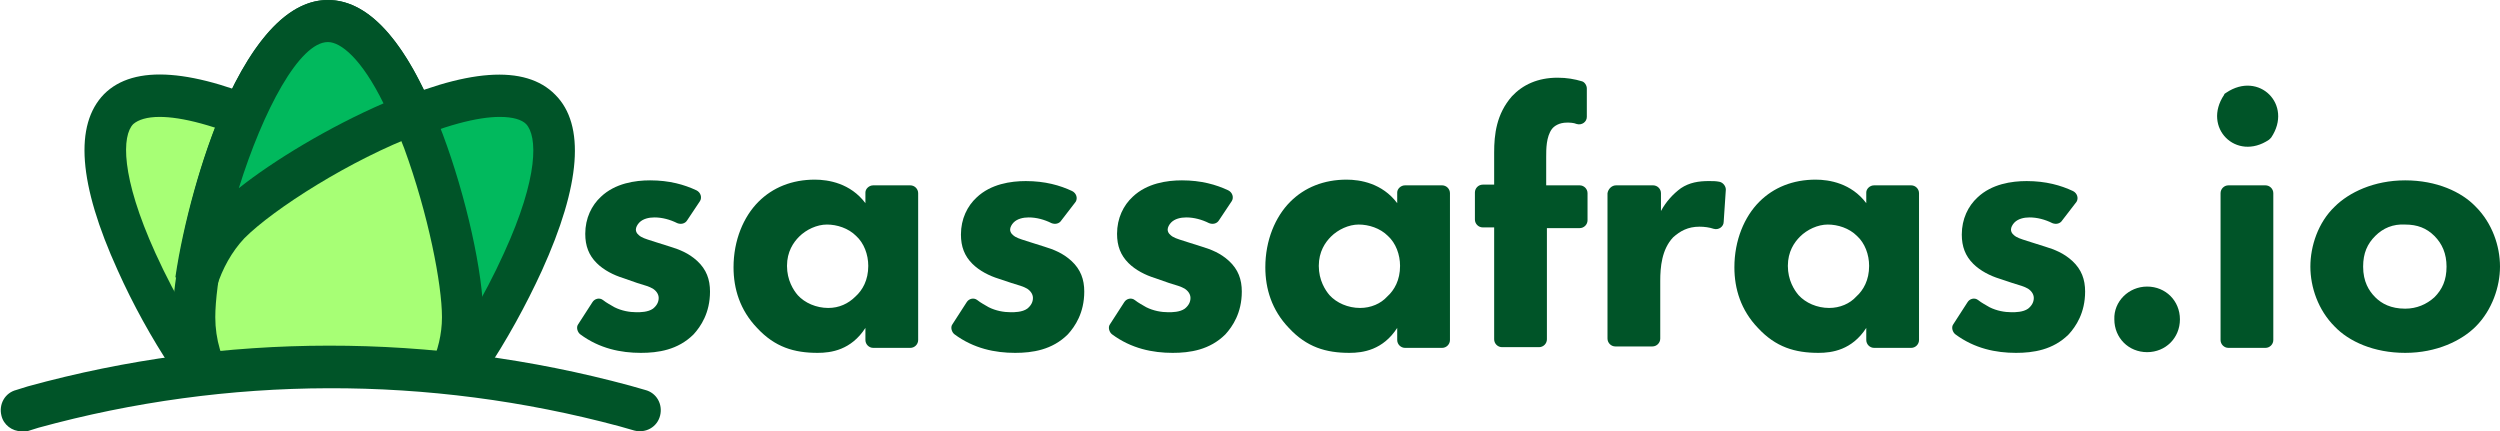 <?xml version="1.0" encoding="utf-8"?>
<!-- Generator: Adobe Illustrator 19.0.0, SVG Export Plug-In . SVG Version: 6.00 Build 0)  -->
<!DOCTYPE svg PUBLIC "-//W3C//DTD SVG 1.1//EN" "http://www.w3.org/Graphics/SVG/1.1/DTD/svg11.dtd">
<svg version="1.1" id="Layer_1" xmlns="http://www.w3.org/2000/svg" xmlns:xlink="http://www.w3.org/1999/xlink" x="0px" y="0px"
	 viewBox="0 0 350.7 60.5" style="enable-background:new 0 0 350.7 60.5;" xml:space="preserve">
<style type="text/css">
	.st0{fill:#005428;}
	.st1{fill:#A7FF75;}
	.st2{fill:#01B95D;}
</style>
<g>
	<g>
		<g>
			<path class="st0" d="M96.4,30.9c-0.3,0.5-0.9,0.6-1.4,0.4c-1-0.5-2.1-0.8-3.2-0.8c-0.8,0-1.6,0.2-2.1,0.7c-0.3,0.3-0.5,0.7-0.5,1
				c0,0.5,0.4,0.8,0.7,1c0.5,0.3,1.3,0.5,2.2,0.8l1.9,0.6c1.3,0.4,2.6,0.9,3.8,2c1.3,1.2,1.8,2.6,1.8,4.3c0,3-1.3,4.9-2.3,6
				c-2.2,2.2-5,2.6-7.4,2.6c-2.8,0-5.8-0.6-8.5-2.6c-0.4-0.3-0.6-1-0.3-1.4l2-3.1c0.3-0.5,1-0.7,1.5-0.3c0.5,0.4,1.1,0.7,1.6,1
				c1,0.5,2.1,0.7,3.1,0.7c0.5,0,1.6,0,2.3-0.5c0.5-0.4,0.8-0.9,0.8-1.5c0-0.4-0.2-0.9-0.8-1.3c-0.5-0.3-1.2-0.5-2.2-0.8L87.4,39
				c-1.3-0.4-2.7-1.1-3.7-2.1c-1.1-1.1-1.6-2.4-1.6-4.1c0-2.2,0.9-4,2.2-5.2c2-1.9,4.8-2.3,6.9-2.3c2.7,0,4.8,0.6,6.5,1.4
				c0.6,0.3,0.8,1,0.5,1.5L96.4,30.9z"/>
			<path class="st0" d="M122.5,26h5.2c0.6,0,1.1,0.5,1.1,1.1v20.6c0,0.6-0.5,1.1-1.1,1.1h-5.2c-0.6,0-1.1-0.5-1.1-1.1v-1.7
				c-2,3.1-4.8,3.5-6.7,3.5c-3.3,0-6-0.8-8.5-3.5c-2.4-2.5-3.3-5.5-3.3-8.5c0-3.8,1.4-7.1,3.5-9.2c2-2,4.7-3.1,7.9-3.1
				c1.9,0,5,0.5,7.1,3.3v-1.5C121.4,26.5,121.9,26,122.5,26z M112.1,33.2c-0.8,0.8-1.7,2.1-1.7,4.1s0.9,3.4,1.5,4.1
				c1,1.1,2.6,1.8,4.3,1.8c1.5,0,2.8-0.6,3.8-1.6c1-0.9,1.8-2.3,1.8-4.3c0-1.6-0.6-3.2-1.7-4.2c-1.1-1.1-2.7-1.6-4.1-1.6
				C114.6,31.5,113.1,32.2,112.1,33.2z"/>
			<path class="st0" d="M148.9,30.9c-0.3,0.5-0.9,0.6-1.4,0.4c-1-0.5-2.1-0.8-3.2-0.8c-0.8,0-1.6,0.2-2.1,0.7
				c-0.3,0.3-0.5,0.7-0.5,1c0,0.5,0.4,0.8,0.7,1c0.5,0.3,1.3,0.5,2.2,0.8l1.9,0.6c1.3,0.4,2.6,0.9,3.8,2c1.3,1.2,1.8,2.6,1.8,4.3
				c0,3-1.3,4.9-2.3,6c-2.2,2.2-5,2.6-7.4,2.6c-2.8,0-5.8-0.6-8.5-2.6c-0.4-0.3-0.6-1-0.3-1.4l2-3.1c0.3-0.5,1-0.7,1.5-0.3
				c0.5,0.4,1.1,0.7,1.6,1c1,0.5,2.1,0.7,3.1,0.7c0.5,0,1.6,0,2.3-0.5c0.5-0.4,0.8-0.9,0.8-1.5c0-0.4-0.2-0.9-0.8-1.3
				c-0.5-0.3-1.2-0.5-2.2-0.8l-1.8-0.6c-1.3-0.4-2.7-1.1-3.7-2.1c-1.1-1.1-1.6-2.4-1.6-4.1c0-2.2,0.9-4,2.2-5.2
				c2-1.9,4.8-2.3,6.9-2.3c2.7,0,4.8,0.6,6.5,1.4c0.6,0.3,0.8,1,0.5,1.5L148.9,30.9z"/>
			<path class="st0" d="M171,30.9c-0.3,0.5-0.9,0.6-1.4,0.4c-1-0.5-2.1-0.8-3.2-0.8c-0.8,0-1.6,0.2-2.1,0.7c-0.3,0.3-0.5,0.7-0.5,1
				c0,0.5,0.4,0.8,0.7,1c0.5,0.3,1.3,0.5,2.2,0.8l1.9,0.6c1.3,0.4,2.6,0.9,3.8,2c1.3,1.2,1.8,2.6,1.8,4.3c0,3-1.3,4.9-2.3,6
				c-2.2,2.2-5,2.6-7.4,2.6c-2.8,0-5.8-0.6-8.5-2.6c-0.4-0.3-0.6-1-0.3-1.4l2-3.1c0.3-0.5,1-0.7,1.5-0.3c0.5,0.4,1.1,0.7,1.6,1
				c1,0.5,2.1,0.7,3.1,0.7c0.5,0,1.6,0,2.3-0.5c0.5-0.4,0.8-0.9,0.8-1.5c0-0.4-0.2-0.9-0.8-1.3c-0.5-0.3-1.2-0.5-2.2-0.8L162,39
				c-1.3-0.4-2.7-1.1-3.7-2.1c-1.1-1.1-1.6-2.4-1.6-4.1c0-2.2,0.9-4,2.2-5.2c2-1.9,4.8-2.3,6.9-2.3c2.7,0,4.8,0.6,6.5,1.4
				c0.6,0.3,0.8,1,0.5,1.5L171,30.9z"/>
			<path class="st0" d="M197.1,26h5.2c0.6,0,1.1,0.5,1.1,1.1v20.6c0,0.6-0.5,1.1-1.1,1.1h-5.2c-0.6,0-1.1-0.5-1.1-1.1v-1.7
				c-2,3.1-4.8,3.5-6.7,3.5c-3.3,0-6-0.8-8.5-3.5c-2.4-2.5-3.3-5.5-3.3-8.5c0-3.8,1.4-7.1,3.5-9.2c2-2,4.7-3.1,7.9-3.1
				c1.9,0,5,0.5,7.1,3.3v-1.5C196,26.5,196.5,26,197.1,26z M186.7,33.2c-0.8,0.8-1.7,2.1-1.7,4.1s0.9,3.4,1.5,4.1
				c1,1.1,2.6,1.8,4.3,1.8c1.5,0,2.9-0.6,3.8-1.6c1-0.9,1.8-2.3,1.8-4.3c0-1.6-0.6-3.2-1.7-4.2c-1.1-1.1-2.7-1.6-4.1-1.6
				C189.2,31.5,187.7,32.2,186.7,33.2z"/>
			<path class="st0" d="M217,31.9v15.7c0,0.6-0.5,1.1-1.1,1.1h-5.2c-0.6,0-1.1-0.5-1.1-1.1V31.9h-1.6c-0.6,0-1.1-0.5-1.1-1.1v-3.8
				c0-0.6,0.5-1.1,1.1-1.1h1.6v-4.5c0-2.5,0.3-5.4,2.5-7.9c1.5-1.6,3.6-2.6,6.4-2.6c1.3,0,2.4,0.2,3.4,0.5c0.4,0.1,0.7,0.6,0.7,1v4
				c0,0.7-0.7,1.2-1.4,1c-0.5-0.2-1-0.2-1.4-0.2c-1.1,0-1.8,0.5-2.1,0.9c-0.8,1.1-0.8,2.8-0.8,3.9V26h4.7c0.6,0,1.1,0.5,1.1,1.1v3.8
				c0,0.6-0.5,1.1-1.1,1.1H217z"/>
			<path class="st0" d="M226.7,26h5.2c0.6,0,1.1,0.5,1.1,1.1v2.5c0.7-1.3,1.7-2.4,2.8-3.2c1.2-0.8,2.5-1,3.9-1c0.6,0,1,0,1.5,0.1
				c0.5,0.1,0.9,0.6,0.9,1.1l-0.3,4.5c0,0.7-0.7,1.2-1.4,1c-0.6-0.2-1.3-0.3-2-0.3c-1.6,0-2.7,0.6-3.7,1.5c-1.6,1.7-1.8,4.2-1.8,6.1
				v8.1c0,0.6-0.5,1.1-1.1,1.1h-5.2c-0.6,0-1.1-0.5-1.1-1.1V27.1C225.6,26.5,226.1,26,226.7,26z"/>
			<path class="st0" d="M262.9,26h5.2c0.6,0,1.1,0.5,1.1,1.1v20.6c0,0.6-0.5,1.1-1.1,1.1h-5.2c-0.6,0-1.1-0.5-1.1-1.1v-1.7
				c-2,3.1-4.8,3.5-6.7,3.5c-3.3,0-6-0.8-8.5-3.5c-2.4-2.5-3.3-5.5-3.3-8.5c0-3.8,1.4-7.1,3.5-9.2c2-2,4.7-3.1,7.9-3.1
				c1.9,0,5,0.5,7.1,3.3v-1.5C261.8,26.5,262.3,26,262.9,26z M252.5,33.2c-0.8,0.8-1.7,2.1-1.7,4.1s0.9,3.4,1.5,4.1
				c1,1.1,2.6,1.8,4.3,1.8c1.5,0,2.9-0.6,3.8-1.6c1-0.9,1.8-2.3,1.8-4.3c0-1.6-0.6-3.2-1.7-4.2c-1.1-1.1-2.7-1.6-4.1-1.6
				C255,31.5,253.5,32.2,252.5,33.2z"/>
			<path class="st0" d="M289.3,30.9c-0.3,0.5-0.9,0.6-1.4,0.4c-1-0.5-2.1-0.8-3.2-0.8c-0.8,0-1.6,0.2-2.1,0.7
				c-0.3,0.3-0.5,0.7-0.5,1c0,0.5,0.4,0.8,0.7,1c0.5,0.3,1.3,0.5,2.2,0.8l1.9,0.6c1.3,0.4,2.6,0.9,3.8,2c1.3,1.2,1.8,2.6,1.8,4.3
				c0,3-1.3,4.9-2.3,6c-2.2,2.2-5,2.6-7.4,2.6c-2.8,0-5.8-0.6-8.5-2.6c-0.4-0.3-0.6-1-0.3-1.4l2-3.1c0.3-0.5,1-0.7,1.5-0.3
				c0.5,0.4,1.1,0.7,1.6,1c1,0.5,2.1,0.7,3.1,0.7c0.5,0,1.6,0,2.3-0.5c0.5-0.4,0.8-0.9,0.8-1.5c0-0.4-0.2-0.9-0.8-1.3
				c-0.5-0.3-1.2-0.5-2.2-0.8l-1.8-0.6c-1.3-0.4-2.7-1.1-3.7-2.1c-1.1-1.1-1.6-2.4-1.6-4.1c0-2.2,0.9-4,2.2-5.2
				c2-1.9,4.8-2.3,6.9-2.3c2.7,0,4.8,0.6,6.5,1.4c0.6,0.3,0.8,1,0.5,1.5L289.3,30.9z"/>
			<path class="st0" d="M301.2,40.2c2.6,0,4.6,2,4.6,4.6c0,2.6-2,4.6-4.6,4.6c-2.6,0-4.6-2-4.6-4.6
				C296.5,42.3,298.6,40.2,301.2,40.2z"/>
			<path class="st0" d="M312.3,13c4.6-3.1,9.4,1.7,6.3,6.3c-0.1,0.1-0.2,0.2-0.3,0.3c-4.6,3.1-9.4-1.7-6.3-6.3
				C312,13.2,312.1,13.1,312.3,13z M318.9,27.1v20.6c0,0.6-0.5,1.1-1.1,1.1h-5.2c-0.6,0-1.1-0.5-1.1-1.1V27.1c0-0.6,0.5-1.1,1.1-1.1
				h5.2C318.4,26,318.9,26.5,318.9,27.1z"/>
			<path class="st0" d="M347.3,45.8c-2,2-5.5,3.7-9.9,3.7c-4.4,0-7.9-1.6-9.9-3.7c-2.3-2.3-3.4-5.5-3.4-8.4c0-2.9,1.1-6.2,3.4-8.4
				c2-2,5.5-3.7,9.9-3.7c4.4,0,7.9,1.6,9.9,3.7c2.3,2.3,3.4,5.5,3.4,8.4C350.7,40.2,349.6,43.5,347.3,45.8z M333.2,33.1
				c-1.1,1.1-1.7,2.4-1.7,4.3c0,2.1,0.8,3.4,1.7,4.3c0.9,0.9,2.2,1.6,4.2,1.6c1.6,0,3-0.6,4.1-1.6c1.1-1.1,1.7-2.4,1.7-4.3
				c0-1.8-0.6-3.2-1.7-4.3c-1.1-1.1-2.4-1.6-4.1-1.6C335.7,31.4,334.3,32,333.2,33.1z"/>
		</g>
	</g>
	<g>
		<g>
			<path class="st1" d="M63.4,52.1c2.9-6.9,1.6-15.1-4-20.8C52,24,24,8,16.7,15.3c-6,6,3.5,25.6,11.2,36.7"/>
			<path class="st0" d="M24.1,51.7c-2.8-4.2-5.5-9.1-7.6-13.8c-5.5-12.1-6.1-20.4-1.9-24.7c4.2-4.2,12.5-3.6,24.7,1.9
				C47.8,19,57.2,25,61.5,29.3c6.3,6.3,8,15.6,4.9,23.5 M60.3,51.7c2.9-5.9,1.9-13.4-3-18.3c-3.2-3.2-11.5-8.9-20.5-12.9
				c-6.7-3-11.4-4.1-14.4-4.1c-1.8,0-3,0.4-3.7,1c-1.6,1.6-1.8,7.3,3.1,18.1c2.9,6.4,6.6,12.5,9.7,16.6"/>
		</g>
		<g>
			<g>
				<path class="st2" d="M29.7,53.5c-3.7-7.1-2.6-16.1,3.4-22.1C40.5,24,68.5,8,75.9,15.3c5.8,5.8-2.9,24.5-10.5,35.7"/>
			</g>
			<g>
				<path class="st0" d="M25.9,52.1c-2.8-7.7-1.1-16.7,5.1-22.8C35.3,25,44.7,19,53.3,15.1C65.4,9.6,73.7,9,77.9,13.3
					c4.2,4.2,3.6,12.6-1.9,24.7c-2.2,4.8-5,9.9-7.9,14.2 M61.3,51.7c3-4.1,6.6-10,9.4-16.2c4.9-10.7,4.7-16.4,3.1-18.1
					c-0.6-0.6-1.8-1-3.7-1c-3,0-7.7,1.1-14.4,4.1c-9,4.1-17.3,9.7-20.5,12.9c-4.9,4.9-6,12.3-3,18.3"/>
			</g>
		</g>
		<g>
			<path class="st1" d="M28.7,52.1c-1-2.3-1.6-4.9-1.6-7.6C27.1,34.1,35.6,3,46,3s18.9,31.1,18.9,41.6c0,2.6-0.5,5-1.4,7.2"/>
			<path class="st0" d="M26.4,54.1c-1.4-2.9-2.2-6.1-2.2-9.6C24.2,35,32.1,0,46,0c6,0,11.4,6.3,16.1,18.8c3.3,8.8,5.7,19.6,5.7,25.7
				c0,2.8-0.5,5.5-1.5,7.9 M60.5,51.2c0.9-2,1.5-4.3,1.5-6.7c0-4.6-1.9-14.4-5.3-23.7c-4.2-11-8.3-15-10.6-15s-6.4,3.9-10.6,15
				c-3.5,9.2-5.3,19.1-5.3,23.7c0,3.1,0.9,6.1,2.5,8.5"/>
		</g>
		<g>
			<g>
				<g>
					<path class="st2" d="M32.3,31.4c4.3-4.3,15.4-11.4,25.5-15.3C54.6,8.7,50.5,3,46,3c-9,0-16.6,23.4-18.5,36.4
						C28.4,36.4,30,33.7,32.3,31.4z"/>
				</g>
				<g>
					<path class="st0" d="M30.4,40.2l-5.8-1.3c1.1-7.5,3.7-16.9,6.7-23.8C35.8,5.1,40.7,0,46,0c5.3,0,10.2,5,14.5,14.9l1.2,2.8
						l-2.9,1.1c-9.6,3.6-20.4,10.5-24.5,14.6l0,0C32.5,35.3,31.2,37.7,30.4,40.2z M46,5.9c-4,0-9.1,9.6-12.5,20.5
						c4.9-3.9,12.7-8.6,20.3-11.9C50.7,8.2,47.8,5.9,46,5.9z"/>
				</g>
			</g>
		</g>
		<g>
			<path class="st0" d="M3,60.5c-1.3,0-2.5-0.9-2.8-2.2c-0.4-1.6,0.5-3.2,2.1-3.6l1.6-0.5c27.6-7.6,56.8-7.6,84.5-0.1l2.1,0.6
				c1.6,0.4,2.5,2,2.1,3.6c-0.4,1.6-2,2.5-3.6,2.1l-2.1-0.6C60.1,52.6,32,52.7,5.4,60l-1.6,0.5C3.5,60.5,3.2,60.5,3,60.5z"/>
		</g>
	</g>
</g>
</svg>

